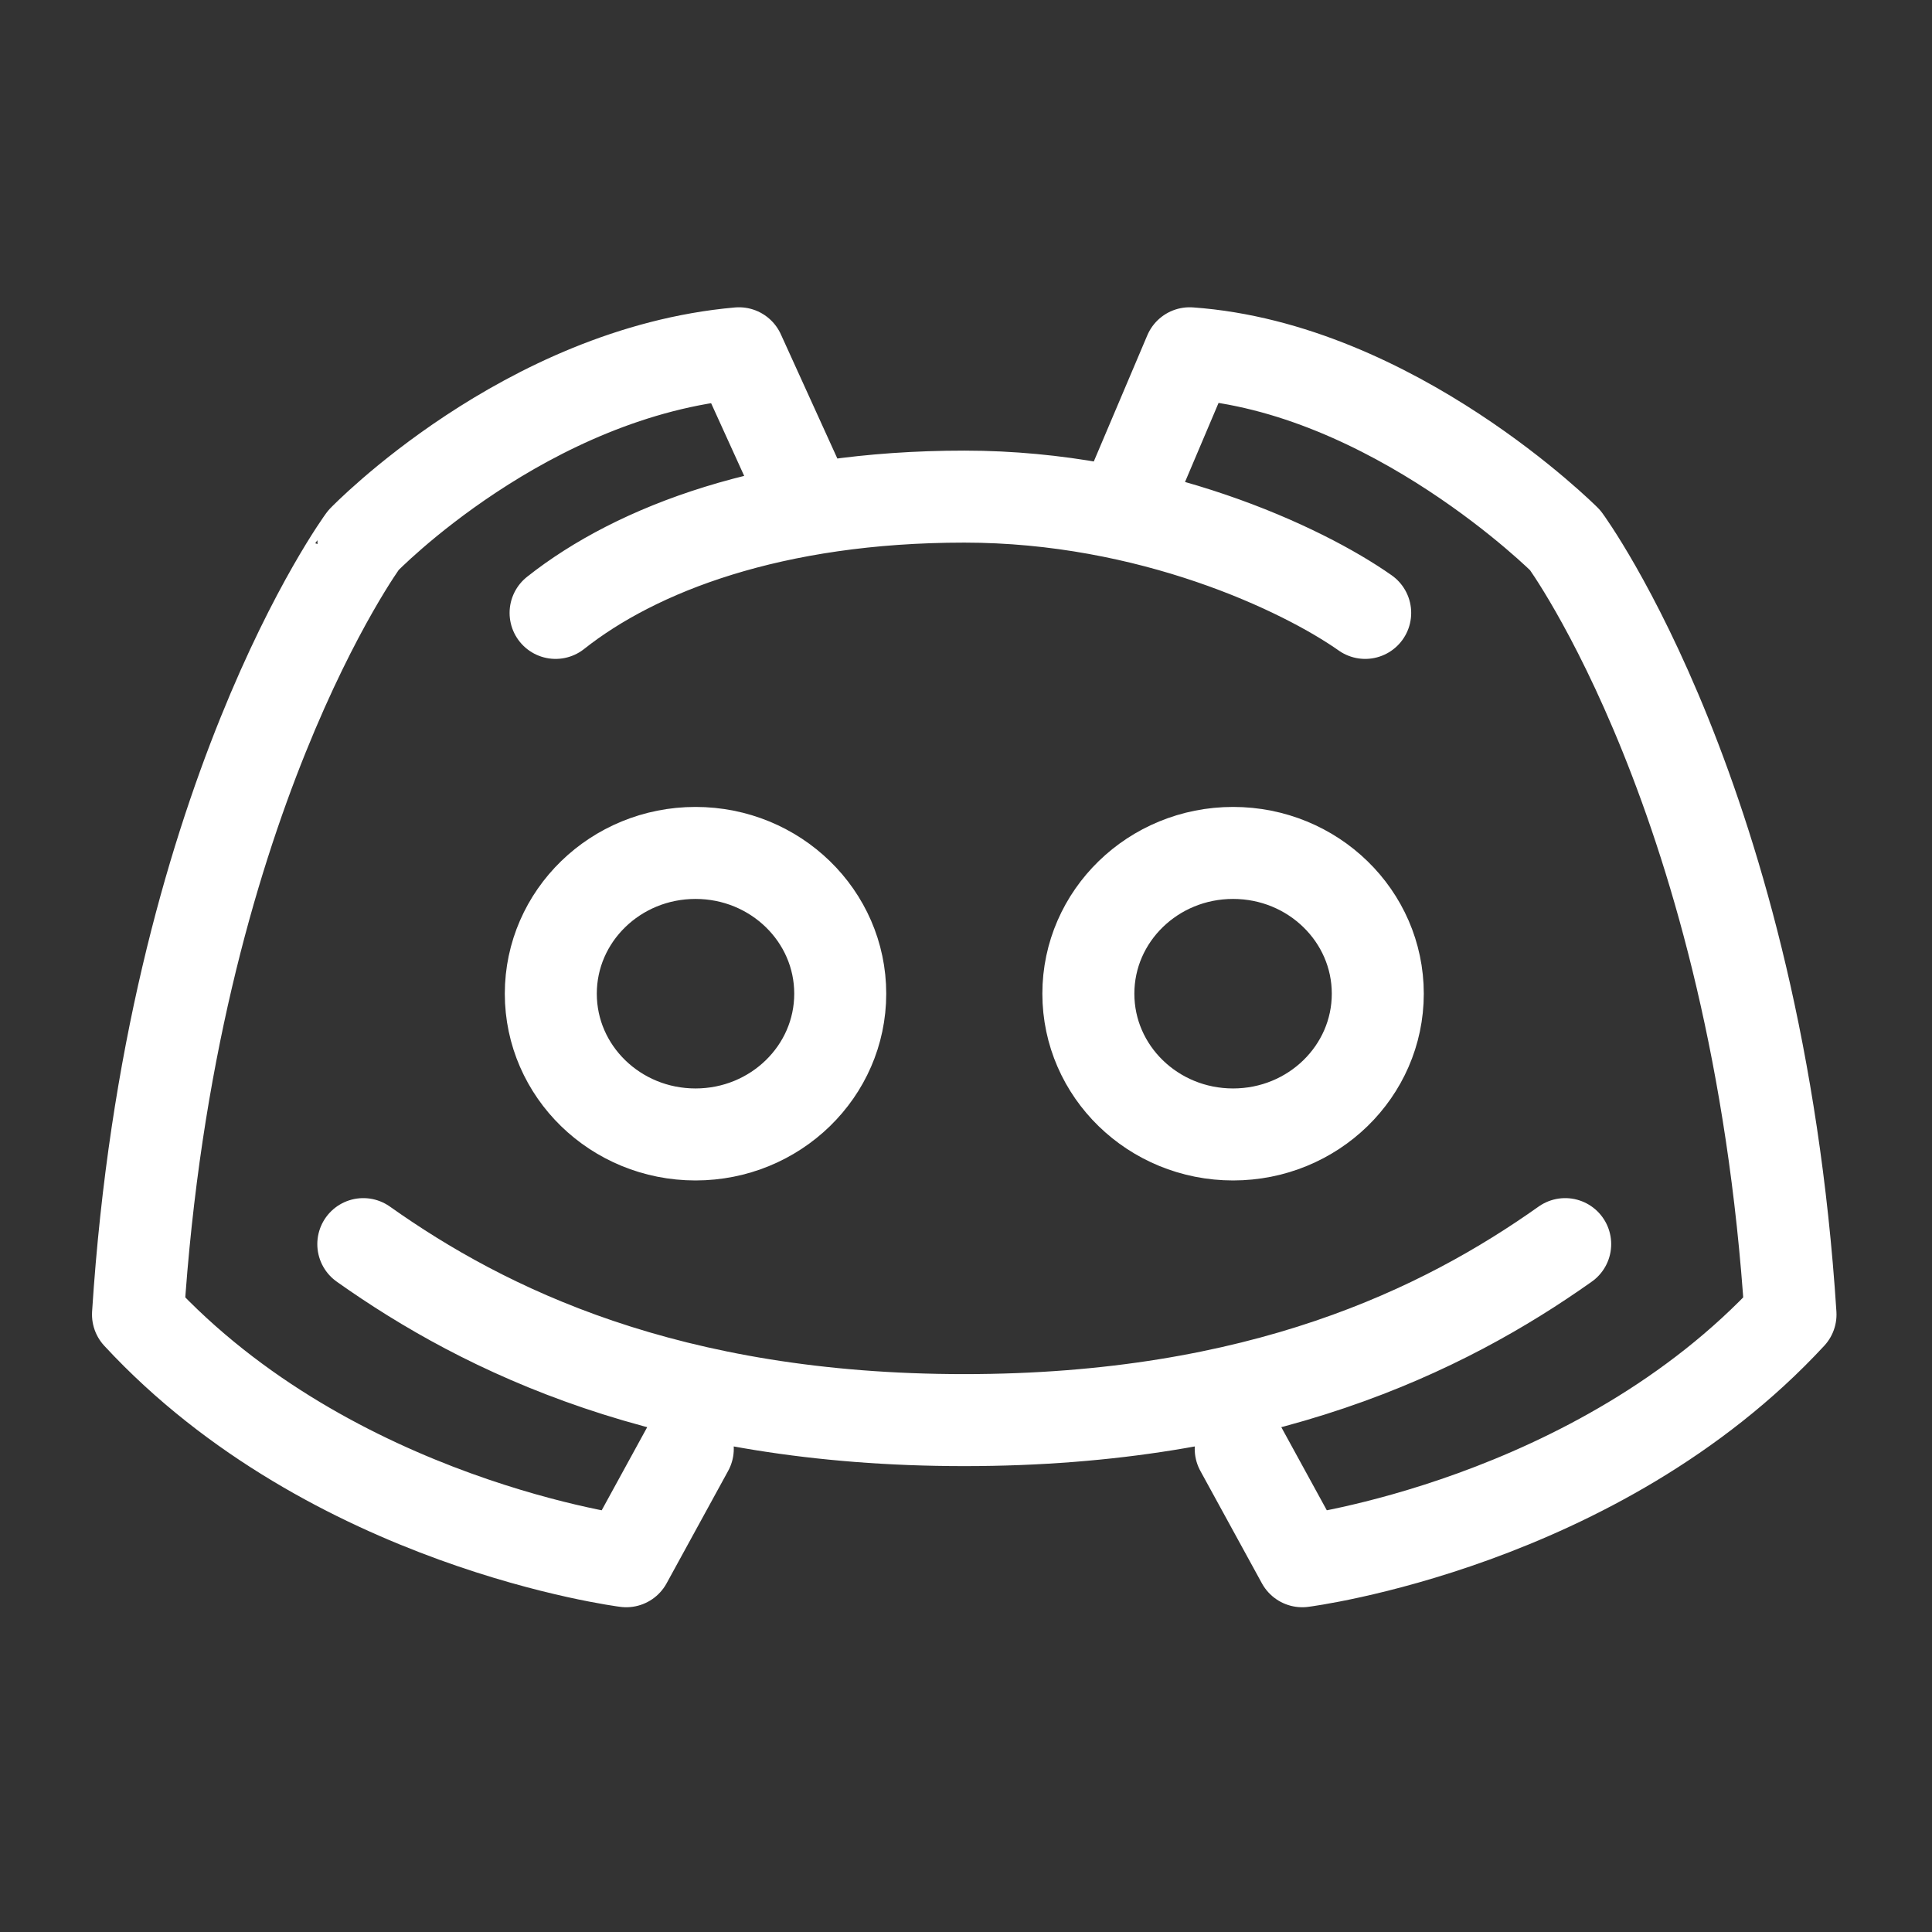 <?xml version="1.0" encoding="UTF-8"?>
<!DOCTYPE svg PUBLIC "-//W3C//DTD SVG 1.1//EN" "http://www.w3.org/Graphics/SVG/1.1/DTD/svg11.dtd">
<svg version="1.1" id="Layer_1" xmlns="http://www.w3.org/2000/svg" xmlns:xlink="http://www.w3.org/1999/xlink" x="0px" y="0px" width="21px" height="21px" viewBox="0 0 21 21" enable-background="new 0 0 21 21" xml:space="preserve">
  <rect x="0" y="0" width="21" height="21" fill="#333333" stroke="none"/>
  <g id="icon">
    <path d="M14.839,6.662c-0.679,-0.478,-2.338,-1.264,-4.357,-1.264c-2.078,0,-3.563,0.567,-4.443,1.264M13.486,15.748l0.669,1.222c0,0,3.2,-0.405,5.307,-2.682c-0.359,-5.575,-2.449,-8.416,-2.449,-8.416s-1.872,-1.875,-4.082,-2.032l-0.705,1.662M3.949,13.523c1.322,0.937,3.317,1.913,6.532,1.913s5.21,-0.976,6.532,-1.913M8.788,5.502l-0.756,-1.662c-2.319,0.205,-4.082,2.032,-4.082,2.032S1.859,8.713,1.5,14.288c2.107,2.277,5.307,2.682,5.307,2.682l0.669,-1.222M7.56,12.331c-0.869,0,-1.573,-0.685,-1.573,-1.53S6.691,9.271,7.56,9.271s1.573,0.685,1.573,1.53S8.428,12.331,7.56,12.331zM13.403,12.331c-0.869,0,-1.573,-0.685,-1.573,-1.53s0.704,-1.53,1.573,-1.53c0.869,0,1.573,0.685,1.573,1.53S14.272,12.331,13.403,12.331z" fill="none" stroke="#ffffff" stroke-width="1" stroke-linecap="round" stroke-miterlimit="1" stroke-linejoin="round"/>
  </g>
</svg>
